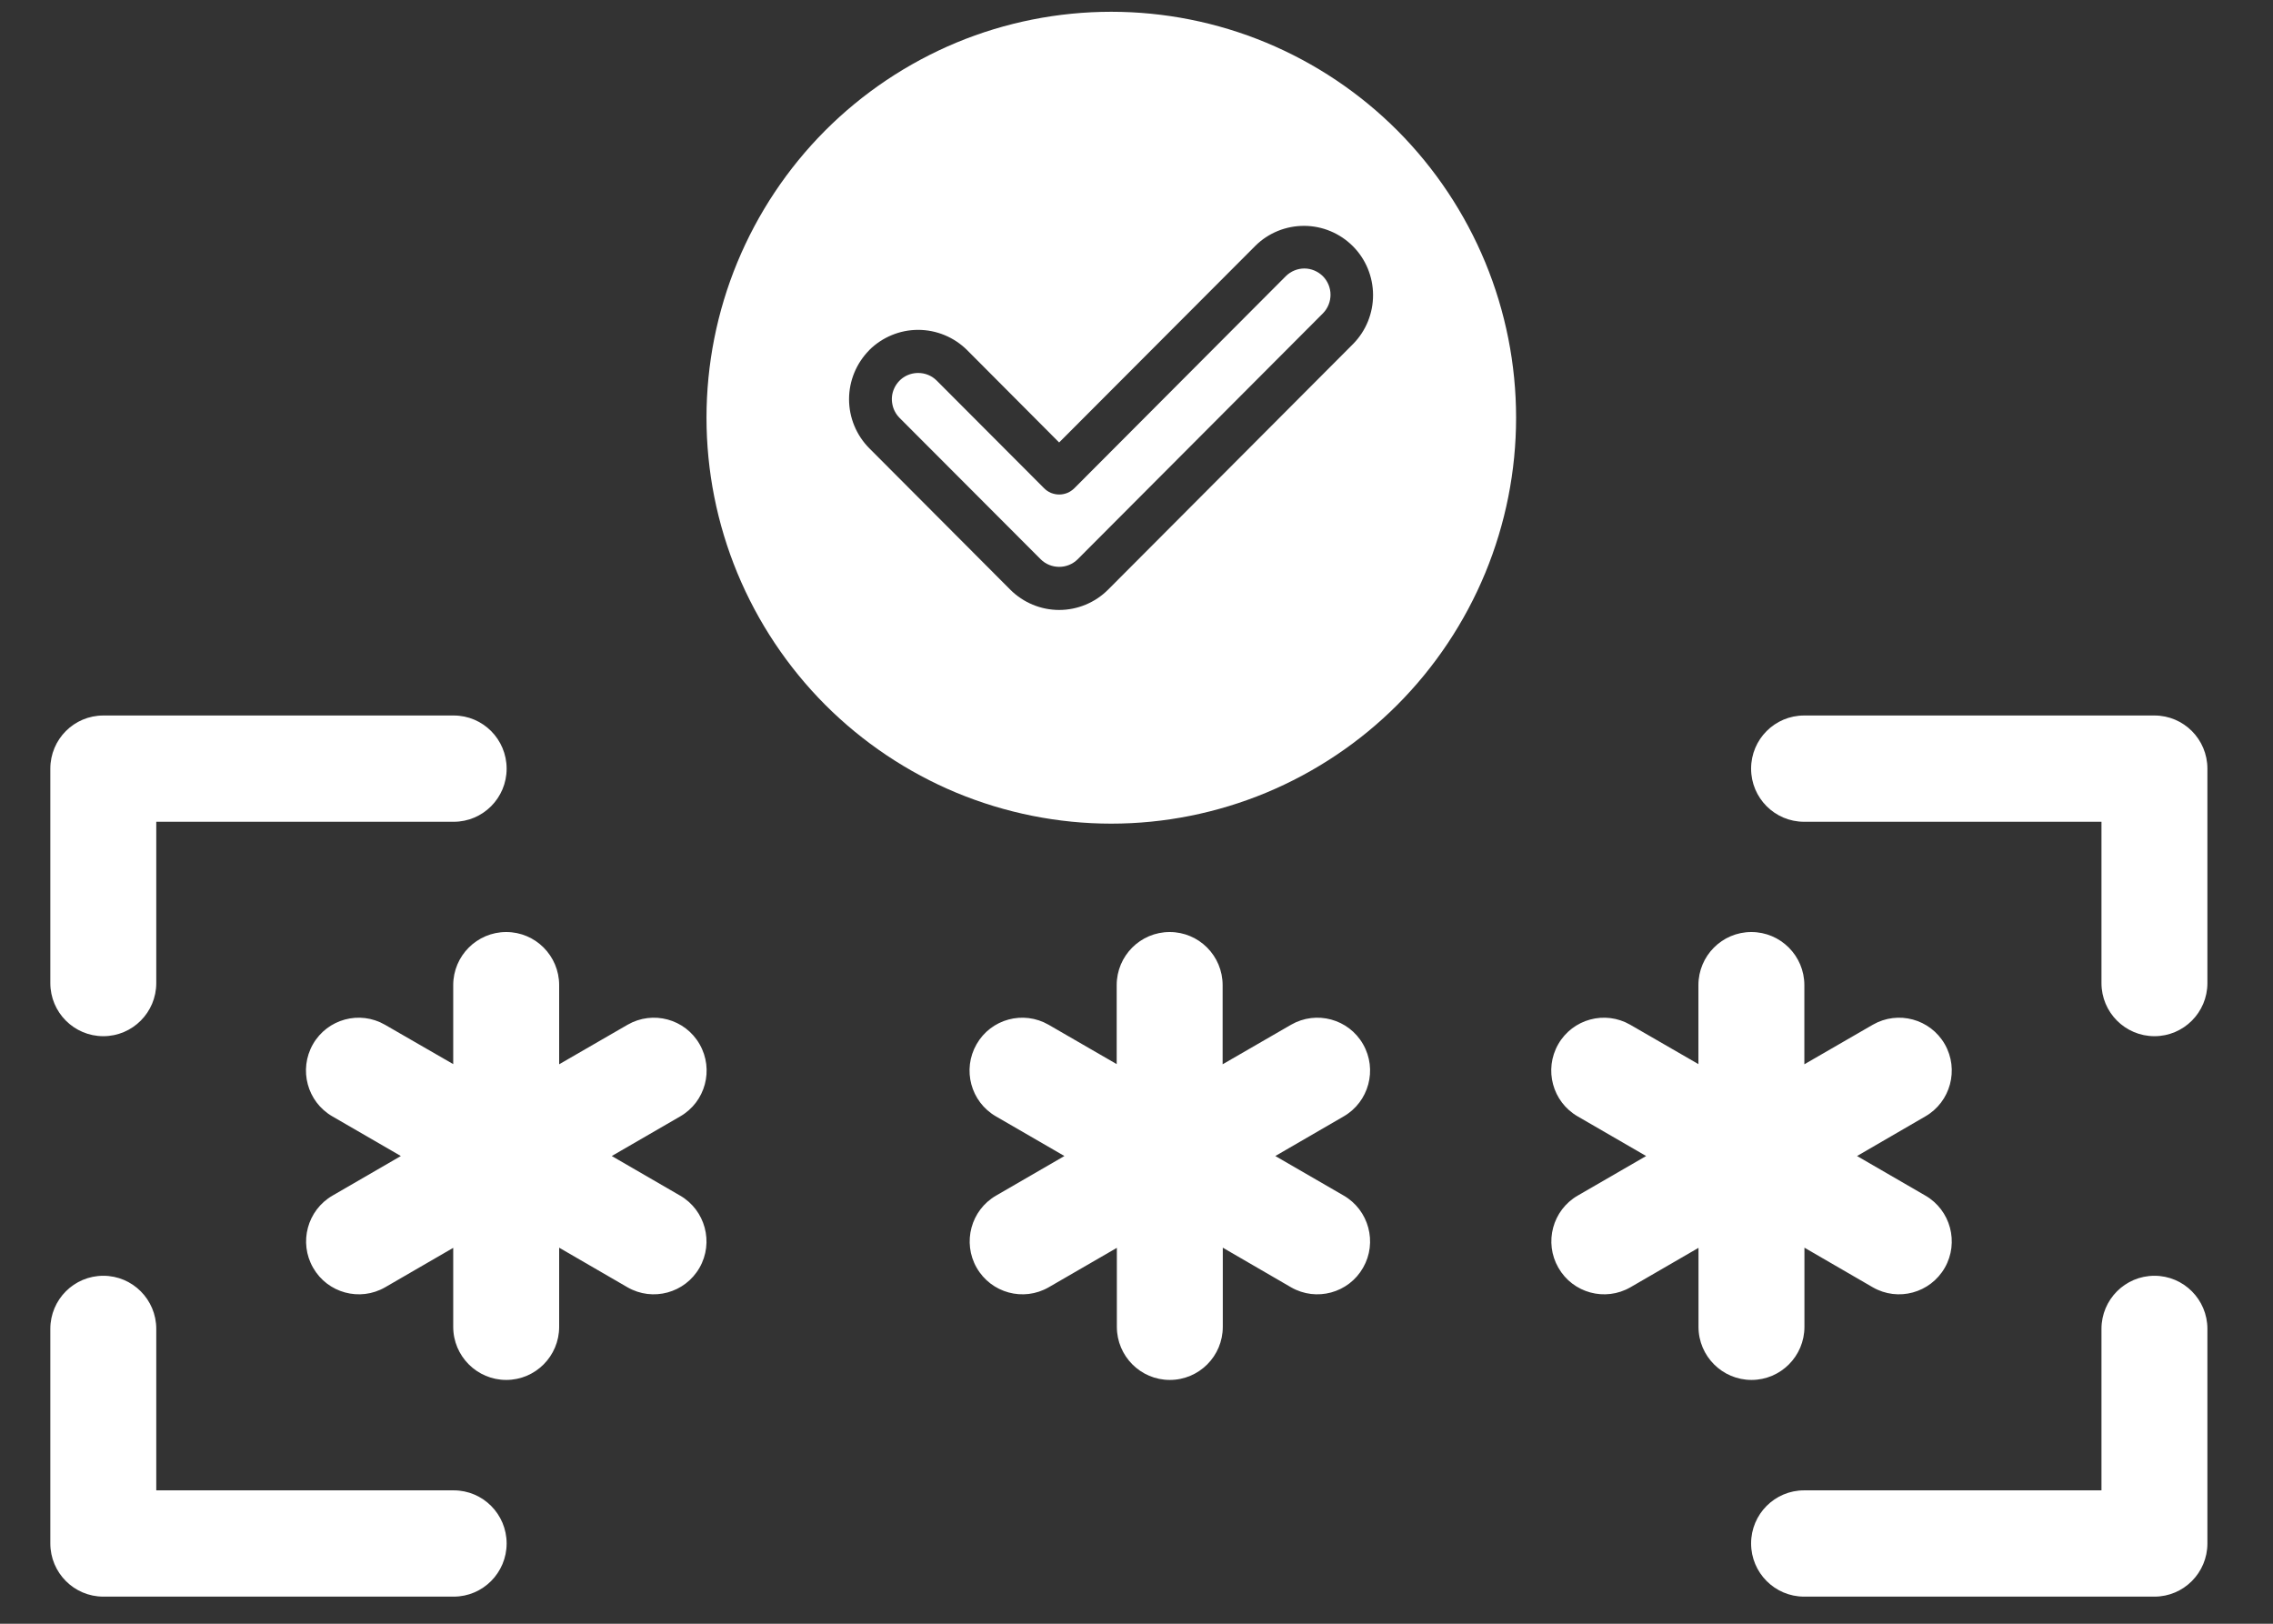 <svg xmlns="http://www.w3.org/2000/svg" width="28" height="20" viewBox="0 0 28 20" fill="none">
<rect x="0" y="0" width="28" height="20" fill="#333333" stroke="none"/>
<path d="M7.731 12.622C8.042 12.443 8.44 12.55 8.618 12.862C8.797 13.174 8.69 13.572 8.379 13.751L7.536 14.239L8.377 14.726C8.688 14.905 8.795 15.304 8.617 15.615C8.438 15.927 8.041 16.035 7.73 15.856L6.888 15.368V16.343C6.888 16.704 6.596 16.997 6.236 16.997C5.876 16.997 5.583 16.704 5.583 16.343V15.37L4.744 15.856C4.433 16.035 4.035 15.927 3.857 15.615C3.678 15.304 3.786 14.905 4.097 14.726L4.938 14.239L4.095 13.751C3.784 13.572 3.677 13.174 3.855 12.862C4.034 12.55 4.431 12.443 4.742 12.622L5.583 13.107V12.134C5.583 11.773 5.876 11.48 6.236 11.48C6.596 11.48 6.888 11.773 6.888 12.134V13.109L7.731 12.622ZM1.925 12.109C1.925 12.47 1.633 12.763 1.273 12.763C0.912 12.763 0.62 12.47 0.62 12.109V9.468C0.62 9.106 0.912 8.813 1.273 8.813H5.589C5.949 8.813 6.241 9.106 6.241 9.468C6.241 9.829 5.949 10.122 5.589 10.122H1.925V12.109ZM5.589 18.357C5.949 18.357 6.241 18.65 6.241 19.011C6.241 19.372 5.949 19.666 5.589 19.666H1.273C0.912 19.666 0.62 19.372 0.62 19.011V16.368C0.62 16.007 0.912 15.714 1.273 15.714C1.633 15.714 1.925 16.007 1.925 16.368V18.357H5.589Z" fill="white"/>
<path d="M23.07 12.622C23.381 12.443 23.778 12.55 23.957 12.862C24.135 13.174 24.028 13.572 23.717 13.751L22.876 14.239L23.717 14.726C24.028 14.905 24.135 15.304 23.957 15.615C23.778 15.927 23.381 16.035 23.07 15.856L22.228 15.368V16.343C22.228 16.704 21.936 16.997 21.576 16.997C21.216 16.997 20.923 16.704 20.923 16.343V15.37L20.084 15.856C19.773 16.035 19.375 15.927 19.197 15.615C19.018 15.304 19.125 14.905 19.436 14.726L20.278 14.239L19.435 13.751C19.124 13.572 19.017 13.174 19.195 12.862C19.374 12.55 19.771 12.443 20.082 12.622L20.922 13.107V12.134C20.922 11.773 21.214 11.48 21.574 11.48C21.934 11.48 22.227 11.773 22.227 12.134V13.109L23.07 12.622ZM15.904 12.622C16.215 12.443 16.613 12.55 16.791 12.862C16.97 13.174 16.862 13.572 16.552 13.751L15.71 14.239L16.552 14.726C16.862 14.905 16.97 15.304 16.791 15.615C16.613 15.927 16.215 16.035 15.904 15.856L15.063 15.368V16.343C15.063 16.704 14.771 16.997 14.41 16.997C14.05 16.997 13.758 16.704 13.758 16.343V15.37L12.918 15.856C12.607 16.035 12.21 15.927 12.031 15.615C11.853 15.304 11.96 14.905 12.271 14.726L13.112 14.239L12.269 13.751C11.958 13.572 11.851 13.174 12.03 12.862C12.208 12.55 12.606 12.443 12.917 12.622L13.756 13.107V12.134C13.756 11.773 14.048 11.48 14.409 11.48C14.769 11.48 15.061 11.773 15.061 12.134V13.109L15.904 12.622ZM22.224 10.122C21.863 10.122 21.571 9.829 21.571 9.468C21.571 9.106 21.863 8.813 22.224 8.813H26.54C26.9 8.813 27.192 9.106 27.192 9.468V12.109C27.192 12.47 26.9 12.763 26.54 12.763C26.179 12.763 25.887 12.47 25.887 12.109V10.122H22.224ZM25.887 16.368C25.887 16.007 26.179 15.714 26.54 15.714C26.9 15.714 27.192 16.007 27.192 16.368V19.011C27.192 19.372 26.9 19.666 26.54 19.666H22.224C21.863 19.666 21.571 19.372 21.571 19.011C21.571 18.65 21.863 18.357 22.224 18.357H25.887V16.368Z" fill="white"/>
<path fill-rule="evenodd" clip-rule="evenodd" d="M11.311 4.594C11.353 4.594 11.395 4.602 11.434 4.618C11.473 4.634 11.509 4.658 11.539 4.688L12.861 6.013C12.885 6.038 12.914 6.057 12.946 6.071C12.979 6.084 13.013 6.091 13.048 6.091C13.082 6.091 13.117 6.084 13.149 6.071C13.181 6.057 13.21 6.038 13.235 6.013L15.84 3.401C15.901 3.341 15.983 3.307 16.068 3.307C16.153 3.307 16.235 3.342 16.296 3.402C16.356 3.463 16.39 3.545 16.39 3.63C16.39 3.716 16.357 3.798 16.297 3.859L13.276 6.888C13.215 6.949 13.133 6.982 13.048 6.982C12.962 6.982 12.88 6.949 12.819 6.888L11.081 5.147C11.036 5.101 11.005 5.044 10.993 4.981C10.98 4.918 10.986 4.853 11.011 4.794C11.036 4.734 11.077 4.684 11.13 4.648C11.183 4.613 11.246 4.594 11.31 4.594H11.311ZM10.708 4.312C10.868 4.153 11.085 4.063 11.31 4.063C11.536 4.063 11.753 4.153 11.913 4.312L13.047 5.45L15.466 3.026C15.626 2.868 15.842 2.781 16.067 2.782C16.291 2.783 16.506 2.873 16.665 3.032C16.824 3.191 16.913 3.407 16.914 3.632C16.915 3.857 16.828 4.073 16.671 4.234L13.65 7.263C13.49 7.423 13.273 7.513 13.047 7.513C12.822 7.513 12.605 7.423 12.445 7.263L10.708 5.521C10.549 5.361 10.459 5.144 10.459 4.917C10.459 4.691 10.549 4.474 10.708 4.313V4.312ZM10.164 1.609C10.627 1.145 11.177 0.777 11.781 0.525C12.386 0.274 13.035 0.145 13.689 0.145C14.344 0.145 14.992 0.274 15.597 0.525C16.202 0.777 16.752 1.145 17.215 1.609C17.678 2.074 18.045 2.625 18.296 3.231C18.547 3.838 18.676 4.488 18.676 5.145C18.676 5.801 18.547 6.451 18.296 7.058C18.045 7.664 17.678 8.215 17.215 8.68C16.752 9.144 16.202 9.512 15.597 9.764C14.992 10.015 14.344 10.145 13.689 10.145C13.035 10.145 12.386 10.015 11.781 9.764C11.177 9.512 10.627 9.144 10.164 8.68C9.701 8.215 9.334 7.664 9.083 7.058C8.832 6.451 8.703 5.801 8.703 5.145C8.703 4.488 8.832 3.838 9.083 3.231C9.334 2.625 9.701 2.074 10.164 1.609Z" fill="white"/>
</svg>